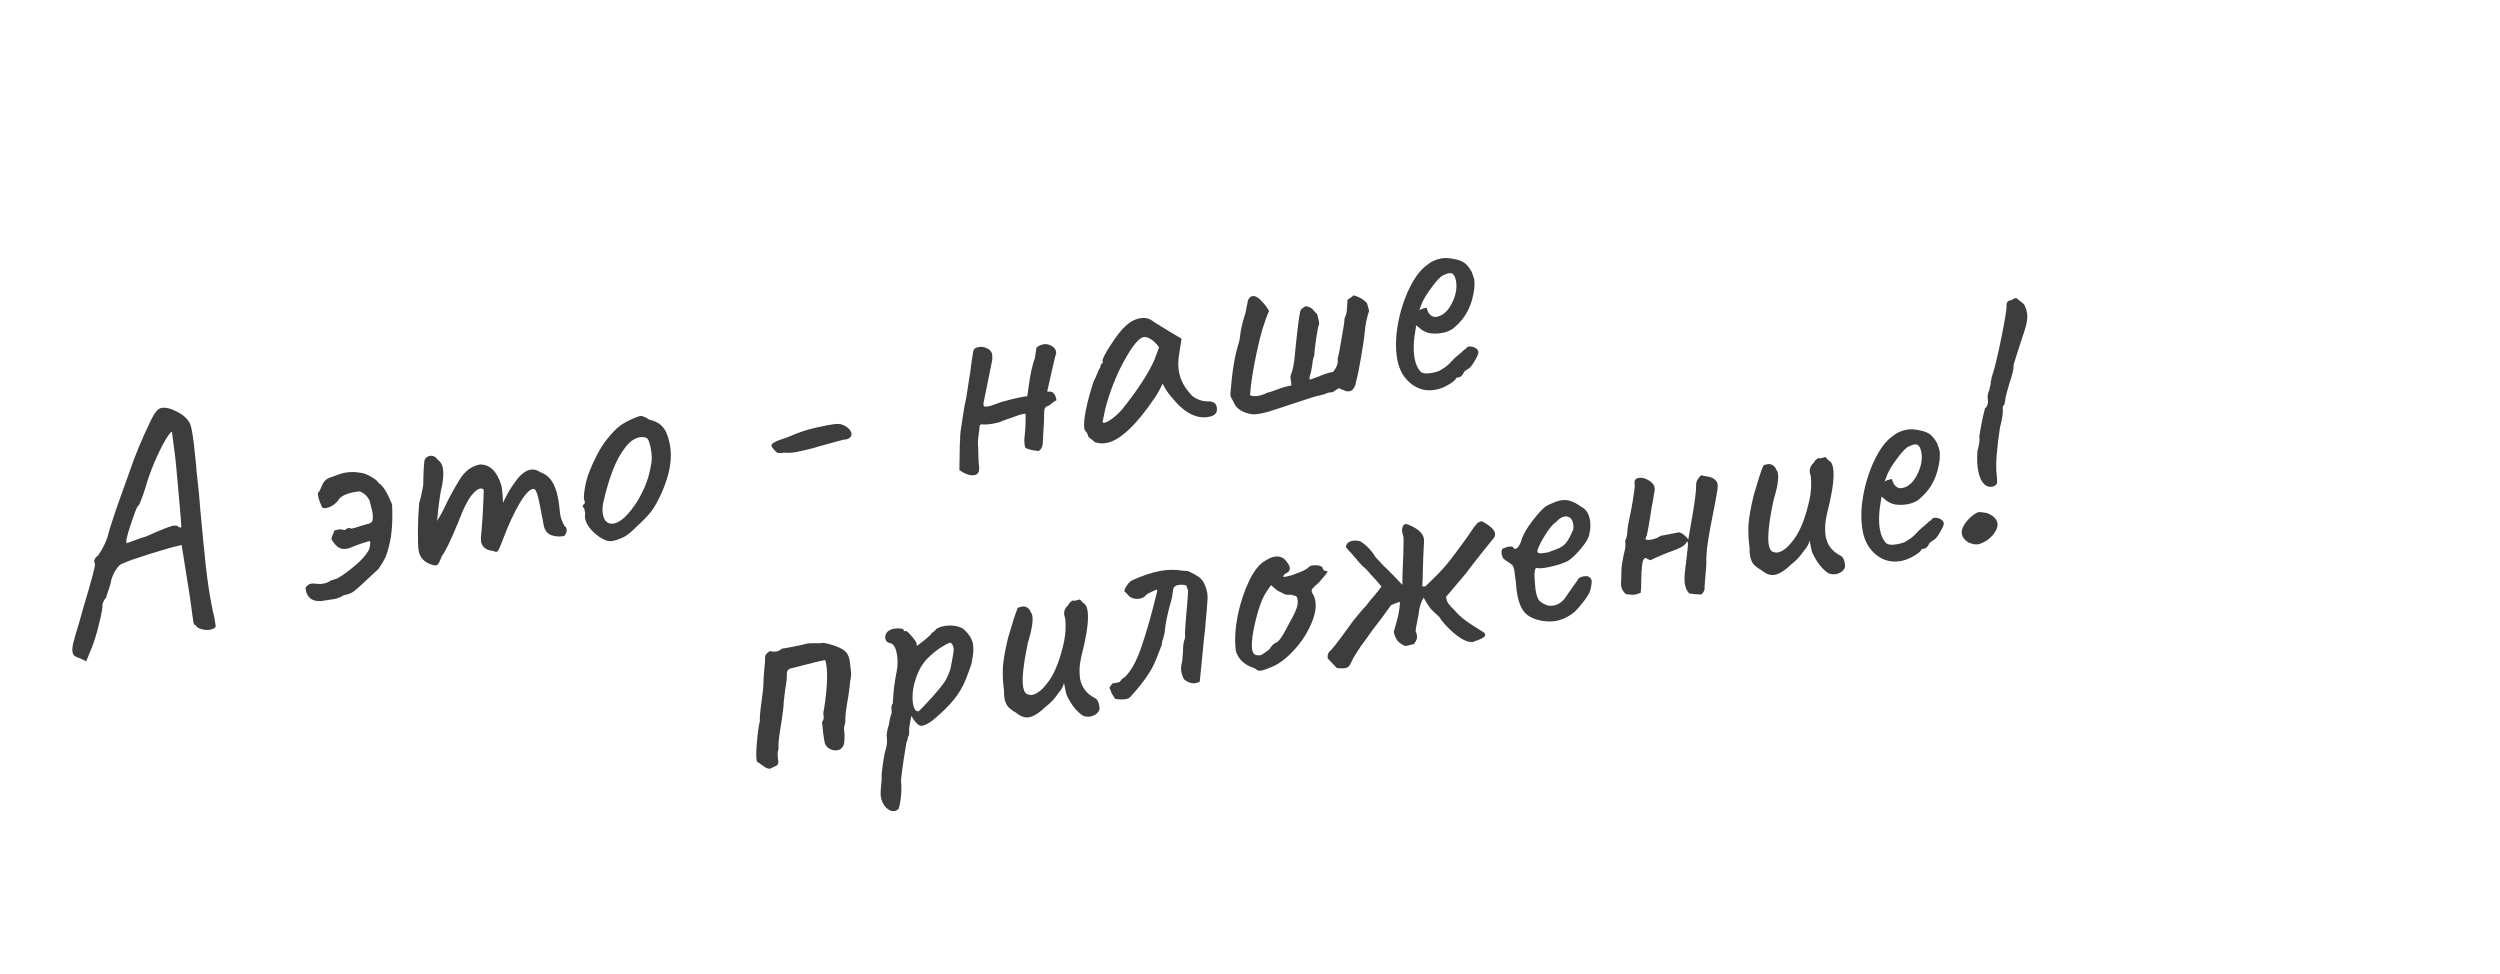 <svg width="308" height="120" viewBox="0 0 308 120" fill="none" xmlns="http://www.w3.org/2000/svg">
<path d="M9.899 81.122C9.581 81.02 9.344 80.916 9.188 80.81C9.058 80.699 8.973 80.539 8.933 80.329C8.883 80.067 8.918 79.68 9.037 79.169C9.178 78.626 9.424 77.779 9.774 76.626C9.866 76.255 10.052 75.595 10.332 74.646C11.296 71.448 11.753 69.719 11.703 69.457C11.667 69.409 11.639 69.333 11.619 69.228C11.569 68.966 11.733 68.691 12.112 68.401C12.6 67.684 12.975 66.947 13.238 66.191C13.389 65.564 13.613 64.816 13.908 63.945C14.198 63.048 14.566 61.987 15.011 60.762C15.22 60.152 15.539 59.263 15.967 58.095C16.606 56.181 17.49 54.058 18.619 51.724C19.067 50.797 19.489 50.309 19.887 50.261C20.385 50.166 20.98 50.296 21.673 50.653C22.386 50.978 22.916 51.406 23.262 51.937C23.402 52.101 23.529 52.484 23.644 53.086C23.799 53.898 23.97 55.291 24.157 57.264C24.17 57.615 24.22 58.161 24.307 58.905C24.454 60.099 24.576 61.378 24.674 62.744C24.946 65.733 25.174 68.065 25.358 69.74C25.543 71.415 25.772 72.973 26.047 74.414C26.188 75.147 26.303 75.682 26.394 76.017L26.447 76.292L26.58 77.203C26.453 77.391 26.232 77.514 25.918 77.574C25.551 77.644 25.18 77.62 24.805 77.502C24.434 77.41 24.2 77.251 24.103 77.025C24.072 77.004 24.027 76.985 23.97 76.969C23.913 76.953 23.864 76.84 23.824 76.63L23.698 75.758L23.396 73.536L22.377 67.133L21.873 67.27C21.349 67.37 20.204 67.697 18.436 68.252C16.669 68.807 15.575 69.192 15.155 69.408C14.919 69.453 14.661 69.665 14.381 70.045C14.1 70.424 13.877 70.888 13.71 71.435C13.681 71.712 13.57 72.127 13.377 72.68C13.179 73.206 13.088 73.509 13.103 73.587C12.966 73.722 12.849 73.894 12.753 74.102C12.678 74.279 12.633 74.397 12.617 74.454C12.672 74.742 12.537 75.528 12.212 76.812C11.913 78.091 11.577 79.173 11.203 80.059L10.618 81.474L9.899 81.122ZM15.616 66.918C15.768 66.861 16.099 66.744 16.608 66.565C17.111 66.36 17.57 66.205 17.985 66.099C19.785 65.293 20.895 64.85 21.314 64.77C21.498 64.736 21.676 64.742 21.848 64.791C21.946 64.881 22.04 64.944 22.129 64.981C22.238 64.988 22.306 64.988 22.332 64.983C22.355 64.816 22.242 63.372 21.994 60.65C21.767 57.897 21.581 56.073 21.437 55.177L21.18 53.19C21.023 53.22 20.74 53.586 20.331 54.289C19.922 54.991 19.483 55.89 19.013 56.984C18.564 58.047 18.186 59.124 17.879 60.214C17.707 60.736 17.53 61.231 17.348 61.7C17.187 62.138 17.055 62.367 16.95 62.387C16.802 62.605 16.505 63.395 16.058 64.756C15.613 66.117 15.465 66.838 15.616 66.918ZM40.178 73.955C39.423 74.126 38.817 74.079 38.359 73.814C37.922 73.517 37.683 73.047 37.642 72.403C37.833 72.123 38.059 71.957 38.321 71.907C38.478 71.877 38.682 71.879 38.933 71.912C39.241 71.962 39.552 71.957 39.866 71.897C40.181 71.837 40.446 71.732 40.661 71.582C40.756 71.51 40.908 71.454 41.118 71.414C41.349 71.343 41.514 71.284 41.614 71.237C42.271 70.841 42.974 70.326 43.722 69.695C44.496 69.058 45.066 68.42 45.433 67.78C45.475 67.717 45.524 67.545 45.578 67.263C45.628 66.955 45.63 66.751 45.584 66.651C45.348 66.696 44.963 66.811 44.428 66.994C43.919 67.173 43.502 67.334 43.176 67.478C43.076 67.524 42.935 67.564 42.751 67.6C42.358 67.675 42.024 67.63 41.748 67.465C41.473 67.301 41.2 67.013 40.932 66.603C40.896 66.556 40.87 66.493 40.855 66.414C40.83 66.283 40.868 66.127 40.969 65.944C41.065 65.736 41.138 65.546 41.186 65.374C41.312 65.322 41.48 65.277 41.689 65.237C41.925 65.192 42.103 65.199 42.223 65.257C42.337 65.29 42.408 65.303 42.434 65.298C42.513 65.283 42.599 65.24 42.694 65.167C42.81 65.064 42.925 65.028 43.04 65.06C43.155 65.093 43.254 65.114 43.338 65.126C43.416 65.111 43.597 65.062 43.88 64.981C44.185 64.869 44.672 64.722 45.343 64.539C45.684 64.474 45.871 64.316 45.904 64.065C45.954 63.757 45.939 63.394 45.859 62.974C45.829 62.817 45.718 62.377 45.525 61.654C45.319 61.286 45.138 61.049 44.982 60.943C44.847 60.806 44.632 60.67 44.335 60.537C44.146 60.546 43.895 60.58 43.581 60.64C42.507 60.846 41.844 61.216 41.594 61.753C41.166 62.215 40.704 62.493 40.206 62.588C39.892 62.648 39.704 62.589 39.643 62.41C39.633 62.358 39.559 62.182 39.42 61.883C39.307 61.579 39.229 61.309 39.184 61.073C39.129 60.785 39.167 60.628 39.298 60.603C39.441 60.359 39.566 60.09 39.673 59.798C39.807 59.502 39.955 59.283 40.118 59.143C40.303 58.972 40.576 58.839 40.938 58.742C41.568 58.486 42.092 58.319 42.511 58.238C43.14 58.118 43.806 58.127 44.511 58.264C44.815 58.287 45.211 58.442 45.7 58.729C46.184 58.989 46.506 59.254 46.666 59.522C47.15 59.782 47.697 60.655 48.306 62.141C48.398 64.186 48.282 65.851 47.957 67.135C47.794 67.845 47.624 68.379 47.448 68.739C47.273 69.098 47.005 69.543 46.645 70.073L44.952 71.659C44.261 72.307 43.784 72.723 43.521 72.909C43.258 73.095 42.864 73.238 42.341 73.338C42.004 73.566 41.6 73.724 41.128 73.814C40.652 73.878 40.335 73.925 40.178 73.955ZM69.574 64.839C69.694 64.898 69.769 65.005 69.799 65.163C69.834 65.346 69.804 65.542 69.708 65.75C69.633 65.927 69.543 66.026 69.438 66.046C68.941 66.141 68.431 66.103 67.91 65.931C67.409 65.728 67.102 65.325 66.987 64.722L66.521 62.286C66.286 61.055 66.062 60.379 65.849 60.257C65.416 60.122 64.817 60.684 64.053 61.943C63.315 63.197 62.641 64.643 62.031 66.28C61.833 66.806 61.667 67.218 61.534 67.515C61.4 67.812 61.281 67.97 61.176 67.99C61.098 68.005 60.954 67.965 60.746 67.869C59.889 67.788 59.395 67.407 59.265 66.726C59.25 66.648 59.244 66.472 59.246 66.201C59.343 65.286 59.423 64.28 59.484 63.182C59.541 62.058 59.578 61.115 59.595 60.351C59.487 60.209 59.341 60.156 59.157 60.191C58.895 60.241 58.619 60.429 58.329 60.756C57.759 61.326 57.123 62.547 56.422 64.419C55.514 66.628 54.851 67.99 54.433 68.504C54.31 68.854 54.187 69.135 54.065 69.348C53.964 69.531 53.848 69.634 53.717 69.659C53.612 69.679 53.401 69.638 53.083 69.536C52.238 69.236 51.738 68.68 51.583 67.868C51.508 67.475 51.476 66.666 51.486 65.443C51.497 64.219 51.549 63.069 51.642 61.992C51.793 61.502 51.915 61.004 52.008 60.497C52.123 59.959 52.17 59.638 52.15 59.533C52.15 58.963 52.168 58.349 52.205 57.69C52.242 57.032 52.292 56.656 52.356 56.562C52.504 56.344 52.697 56.212 52.932 56.167C53.325 56.092 53.653 56.246 53.917 56.63C54.26 56.864 54.474 57.203 54.559 57.648C54.654 58.146 54.632 58.815 54.494 59.656C54.234 60.71 54.02 62.217 53.851 64.177C54.286 63.469 54.589 62.923 54.76 62.537C55.218 61.526 55.84 60.376 56.625 59.086C57.267 58.04 58.099 57.42 59.12 57.225C60.365 57.204 61.252 58.08 61.781 59.852C61.841 60.167 61.889 60.565 61.927 61.046C61.96 61.502 61.975 61.797 61.974 61.933C62.049 61.756 62.246 61.365 62.565 60.761C62.91 60.153 63.345 59.513 63.868 58.843C64.359 58.288 64.854 57.962 65.352 57.867C65.771 57.787 66.17 57.888 66.549 58.168C67.159 58.377 67.637 58.748 67.983 59.279C68.324 59.784 68.577 60.469 68.742 61.333C68.827 61.778 68.881 62.134 68.905 62.401C68.953 62.935 68.989 63.268 69.014 63.398C69.109 63.896 69.296 64.376 69.574 64.839ZM75.549 66.63C75.235 66.69 74.976 66.685 74.773 66.615C74.569 66.546 74.27 66.399 73.874 66.176C72.835 65.424 72.243 64.669 72.097 63.909C72.062 63.726 72.051 63.592 72.062 63.509C72.105 63.31 72.097 63.122 72.035 62.944C72 62.76 71.978 62.642 71.968 62.59C71.843 62.505 71.778 62.45 71.773 62.424C71.763 62.371 71.782 62.327 71.829 62.291C71.872 62.228 71.901 62.169 71.917 62.111C72.074 62.081 72.099 61.927 71.992 61.649C71.899 61.449 71.916 60.971 72.043 60.214C72.165 59.43 72.365 58.7 72.643 58.022C72.841 57.496 73.148 56.827 73.563 56.014C74.004 55.197 74.412 54.562 74.787 54.111C75.311 53.441 75.796 52.927 76.244 52.57C76.692 52.213 77.204 51.912 77.782 51.666C78.281 51.435 78.622 51.302 78.805 51.267C78.988 51.232 79.156 51.254 79.307 51.334C79.479 51.382 79.705 51.502 79.986 51.693C80.753 51.872 81.315 52.185 81.672 52.633C82.05 53.05 82.337 53.769 82.532 54.79C82.857 56.493 82.516 58.472 81.508 60.728C81.07 61.707 80.635 62.483 80.201 63.054C79.762 63.599 79.16 64.216 78.396 64.905C77.921 65.403 77.465 65.789 77.029 66.062C76.614 66.305 76.12 66.494 75.549 66.63ZM78.526 61.745C79.019 60.918 79.389 60.155 79.636 59.456C79.909 58.752 80.123 57.883 80.278 56.849C80.324 56.379 80.287 55.83 80.167 55.201C80.017 54.415 79.827 53.99 79.598 53.925C79.311 53.844 79.037 53.829 78.775 53.879C78.198 53.989 77.646 54.366 77.117 55.01C76.483 55.809 75.957 56.752 75.539 57.836C75.117 58.894 74.727 60.19 74.368 61.724C74.211 62.325 74.183 62.887 74.283 63.41C74.358 63.803 74.51 64.1 74.738 64.301C74.992 64.497 75.29 64.562 75.63 64.497C76.495 64.332 77.46 63.414 78.526 61.745ZM98.047 55.696C97.523 55.796 97.052 55.818 96.634 55.762C96.267 55.832 95.998 55.843 95.826 55.794C95.68 55.741 95.534 55.619 95.389 55.43C95.187 55.224 95.074 55.056 95.049 54.925C95.019 54.767 95.14 54.622 95.413 54.488C95.681 54.329 96.175 54.139 96.893 53.921C97.77 53.536 98.567 53.234 99.286 53.016C100.03 52.792 100.927 52.58 101.974 52.38C102.655 52.25 103.121 52.202 103.372 52.236C103.618 52.243 103.91 52.35 104.248 52.557C104.622 52.811 104.837 53.082 104.892 53.37C104.937 53.606 104.865 53.797 104.675 53.941C104.512 54.081 104.255 54.157 103.904 54.17L101.467 54.839C101.309 54.869 100.885 54.991 100.192 55.205C99.522 55.387 98.806 55.551 98.047 55.696ZM127.693 42.826C127.951 42.614 128.224 42.48 128.512 42.425C128.879 42.355 129.216 42.413 129.523 42.599C129.851 42.754 130.048 43.001 130.113 43.342C130.123 43.394 130.122 43.53 130.109 43.749C130.123 43.394 129.955 44.01 129.607 45.596C129.258 47.183 129.068 48.034 129.035 48.149L129.058 48.267C129.425 48.197 129.683 48.27 129.833 48.485C130.004 48.67 130.111 48.948 130.155 49.32C129.929 49.417 129.724 49.551 129.539 49.722C129.355 49.893 129.197 49.991 129.066 50.016C128.988 50.031 128.903 50.088 128.814 50.187C128.724 50.285 128.676 50.389 128.67 50.499C128.637 50.614 128.623 51.038 128.627 51.77L128.46 54.734C128.443 54.927 128.381 55.102 128.275 55.258C128.169 55.414 128.067 55.515 127.967 55.561C127.857 55.555 127.635 55.529 127.301 55.485C126.987 55.409 126.773 55.355 126.659 55.322C126.539 55.264 126.419 55.205 126.299 55.146L126.254 54.911C126.184 54.544 126.177 54.152 126.233 53.734C126.323 53.065 126.365 52.148 126.359 50.981C126.135 50.943 125.618 51.082 124.81 51.399C123.997 51.69 123.551 51.843 123.472 51.858C123.33 51.967 123.023 52.066 122.552 52.156C121.792 52.301 121.243 52.338 120.904 52.267L120.69 52.43C120.683 52.676 120.654 52.953 120.605 53.261C120.472 54.128 120.443 54.758 120.518 55.151C120.535 55.528 120.54 55.839 120.533 56.085C120.531 56.357 120.553 56.76 120.601 57.293C120.715 58.032 120.536 58.446 120.065 58.536C119.776 58.591 119.442 58.546 119.062 58.402C118.858 58.332 118.569 58.17 118.195 57.916L118.246 54.77C118.279 54.52 118.296 54.177 118.294 53.743C118.319 53.304 118.359 52.944 118.413 52.662L118.613 51.361C118.752 50.384 118.898 49.583 119.05 48.956C119.05 48.956 119.177 48.131 119.432 46.481C119.476 46.282 119.551 45.752 119.658 44.89C119.786 43.997 119.863 43.48 119.891 43.339C119.94 43.031 120.123 42.847 120.437 42.787C120.851 42.681 121.225 42.718 121.558 42.898C121.912 43.048 122.132 43.277 122.219 43.587C122.234 43.665 122.245 43.799 122.254 43.987C122.258 44.149 122.254 44.272 122.243 44.356L121.153 49.736L121.213 50.05C121.333 50.109 121.524 50.113 121.786 50.063C121.995 50.023 122.302 49.923 122.706 49.765C123.136 49.601 123.404 49.51 123.509 49.489C123.739 49.418 124.088 49.325 124.555 49.208C125.021 49.092 125.49 48.989 125.961 48.899C126.328 48.829 126.527 48.804 126.558 48.826L126.75 47.486C126.924 46.122 127.172 45.003 127.493 44.127C127.505 44.043 127.53 43.889 127.568 43.665C127.602 43.414 127.643 43.134 127.693 42.826ZM134.845 54.451C134.736 54.309 134.575 54.177 134.362 54.055C134.17 53.901 134.069 53.798 134.059 53.746C134.004 53.458 133.896 53.248 133.735 53.116C133.672 53.073 133.624 52.96 133.589 52.777C133.509 52.358 133.57 51.613 133.773 50.543C133.997 49.441 134.324 48.239 134.753 46.935C134.881 46.748 135.025 46.435 135.185 45.997C135.372 45.554 135.5 45.299 135.568 45.232C135.548 45.127 135.57 45.028 135.634 44.934C135.692 44.814 135.774 44.745 135.879 44.724L135.834 44.489C135.789 44.253 136.113 43.607 136.808 42.552C137.497 41.47 138.084 40.706 138.569 40.261C139.139 39.69 139.764 39.34 140.445 39.21C140.917 39.12 141.348 39.173 141.738 39.37C141.899 39.502 142.609 39.95 143.868 40.715L145.57 41.733L145.238 43.833C145.137 44.585 145.142 45.25 145.252 45.826C145.442 46.821 145.913 47.722 146.664 48.529C146.85 48.792 147.164 49.017 147.607 49.204C148.05 49.391 148.473 49.473 148.876 49.45C149.472 49.445 149.815 49.678 149.905 50.15C150.006 50.673 149.83 51.033 149.378 51.228C149.279 51.274 149.124 51.317 148.914 51.357C147.369 51.652 145.826 50.82 144.284 48.861C144.149 48.724 143.95 48.464 143.687 48.079C143.45 47.69 143.303 47.42 143.247 47.267C143.13 47.507 142.981 47.793 142.8 48.127C142.619 48.46 142.444 48.751 142.274 49.001C139.965 52.401 137.985 54.259 136.334 54.574C135.811 54.674 135.314 54.633 134.845 54.451ZM135.839 51.981C135.864 52.112 136.003 52.126 136.255 52.023C136.533 51.916 136.848 51.72 137.201 51.435C137.58 51.146 137.947 50.791 138.301 50.37C140.183 48.002 141.485 46.002 142.205 44.371L142.799 42.792C142.432 42.292 142.082 41.952 141.749 41.771C141.411 41.564 141.124 41.483 140.888 41.528C140.338 41.633 139.606 42.492 138.693 44.106C137.774 45.693 137.008 47.509 136.394 49.554C136.243 50.044 136.121 50.542 136.028 51.049C135.929 51.529 135.867 51.84 135.839 51.981ZM154.249 51.031C153.747 50.963 153.283 50.808 152.856 50.563C152.425 50.293 152.127 49.943 151.963 49.512C151.912 49.386 151.83 49.239 151.716 49.071C151.624 48.871 151.578 48.703 151.579 48.568C151.68 47.245 151.81 46.08 151.971 45.072C152.126 44.038 152.357 43.044 152.663 42.089L152.746 41.666C152.837 40.726 153.047 39.763 153.375 38.777C153.428 38.631 153.494 38.334 153.571 37.884C153.603 37.77 153.639 37.6 153.677 37.375C153.711 37.125 153.749 36.968 153.791 36.906C153.934 36.661 154.098 36.521 154.281 36.486C154.622 36.421 154.999 36.621 155.413 37.084C155.849 37.517 156.159 37.933 156.344 38.332C155.806 39.494 155.307 41.15 154.849 43.301C154.386 45.425 154.104 47.217 154.003 48.675C154.221 48.823 154.566 48.852 155.037 48.762C155.43 48.687 155.774 48.567 156.068 48.403C156.33 48.353 156.739 48.22 157.295 48.005C158.03 47.729 158.622 47.562 159.073 47.503C159.105 47.388 159.101 47.226 159.061 47.017L159.009 46.742C158.964 46.506 158.97 46.328 159.029 46.208C159.27 45.619 159.431 44.828 159.513 43.835C159.582 43.062 159.699 41.967 159.863 40.551C160.027 39.136 160.159 38.337 160.26 38.154C160.371 38.025 160.574 37.877 160.868 37.712C161.181 37.788 161.385 37.858 161.478 37.922C161.598 37.98 161.712 38.081 161.821 38.223C161.929 38.365 162.082 38.526 162.279 38.705L162.476 39.523C162.516 39.733 162.531 39.879 162.519 39.963C162.43 40.061 162.301 40.669 162.135 41.787C161.989 42.874 161.924 43.524 161.937 43.739C161.788 44.093 161.695 44.532 161.659 45.054C161.56 45.671 161.456 46.125 161.349 46.417L161.338 46.785L162.369 46.426C163.094 46.097 163.707 45.898 164.21 45.83C164.701 45.274 164.894 44.722 164.789 44.172C164.885 43.963 165.052 43.13 165.29 41.673C165.553 40.211 165.67 39.402 165.64 39.245C165.837 38.854 165.943 38.413 165.958 37.922C165.994 37.399 166.012 37.069 166.013 36.934C166.424 36.665 166.674 36.482 166.763 36.383C167.421 36.556 167.97 36.872 168.41 37.331L168.676 38.298C168.397 39.112 168.22 39.96 168.144 40.843C168.064 41.7 167.911 42.747 167.686 43.985C167.487 45.218 167.276 46.249 167.055 47.078C167.039 47.136 167.025 47.206 167.014 47.29C167.002 47.373 166.968 47.475 166.909 47.595C166.749 47.897 166.607 48.073 166.481 48.124C166.281 48.217 166.082 48.241 165.884 48.198C165.681 48.128 165.49 48.056 165.313 47.981C165.162 47.901 165.058 47.853 165.001 47.837L164.961 47.844C164.83 47.87 164.575 48.027 164.196 48.316C164.06 48.315 163.901 48.332 163.717 48.367C163.56 48.397 163.395 48.456 163.221 48.543C163.069 48.599 162.915 48.643 162.757 48.673C162.207 48.778 161.041 49.136 159.257 49.748C159 49.825 158.413 50.018 157.495 50.329C156.603 50.635 155.869 50.843 155.293 50.953C154.848 51.038 154.5 51.064 154.249 51.031ZM176.888 48.01C175.762 48.225 174.752 47.984 173.859 47.286C172.965 46.587 172.398 45.61 172.158 44.352C171.918 43.095 171.931 41.667 172.196 40.069C172.482 38.44 172.955 36.938 173.616 35.563C174.276 34.188 175.025 33.204 175.861 32.609C176.33 32.221 176.892 31.965 177.547 31.84C178.044 31.744 178.635 31.781 179.319 31.949C179.799 32.047 180.182 32.205 180.468 32.422C180.754 32.639 181.041 33.005 181.329 33.52C181.498 33.976 181.6 34.296 181.635 34.48C181.665 34.637 181.664 34.99 181.633 35.539C181.504 36.568 181.242 37.473 180.849 38.254C180.476 39.004 179.929 39.692 179.207 40.319C178.838 40.661 178.339 40.892 177.71 41.012C177.16 41.117 176.619 41.125 176.086 41.037C175.575 40.917 175.15 40.686 174.813 40.343L174.478 40.081L174.421 40.418C174.141 41.938 174.096 43.195 174.286 44.191C174.416 44.872 174.652 45.397 174.994 45.766C175.232 46.019 175.705 46.078 176.412 45.943C176.936 45.843 177.306 45.718 177.522 45.568C177.889 45.362 178.2 45.14 178.453 44.901C178.727 44.632 178.989 44.365 179.237 44.1L179.379 43.992L179.34 43.999C179.624 43.782 179.858 43.588 180.043 43.417C180.227 43.246 180.354 43.127 180.422 43.059C180.475 43.049 180.525 43.026 180.572 42.99C180.62 42.954 180.662 42.891 180.699 42.803C180.915 42.653 181.198 42.64 181.547 42.763C181.896 42.886 182.098 43.092 182.153 43.38C182.141 43.6 181.97 43.985 181.641 44.537C181.312 45.088 181.045 45.397 180.841 45.464C180.815 45.468 180.731 45.525 180.588 45.634C180.446 45.742 180.354 45.828 180.312 45.89L180.351 45.883C180.175 46.242 179.969 46.444 179.734 46.489L179.419 46.549C179.355 46.779 179.041 47.056 178.479 47.381C177.942 47.7 177.412 47.91 176.888 48.01ZM177.006 39.029C177.792 38.879 178.427 38.296 178.912 37.28C179.38 36.322 179.534 35.424 179.374 34.586C179.289 34.14 179.138 33.843 178.919 33.695C178.747 33.647 178.596 33.635 178.465 33.66C178.334 33.685 178.118 33.767 177.819 33.905C177.494 34.049 177.04 34.516 176.458 35.305C175.87 36.069 175.454 36.732 175.209 37.295L174.855 38.218C175.05 38.099 175.239 38.022 175.422 37.987C175.627 37.921 175.747 37.912 175.783 37.959C175.853 38.326 176.003 38.609 176.231 38.81C176.459 39.011 176.718 39.084 177.006 39.029Z" fill="#3D3D3D"/>
<path d="M94.883 94.704C94.695 94.713 94.51 94.667 94.327 94.566C94.171 94.46 93.984 94.333 93.766 94.184C93.574 94.031 93.402 93.915 93.251 93.835C93.145 93.421 93.144 92.634 93.248 91.473C93.347 90.287 93.467 89.423 93.608 88.88C93.591 88.367 93.664 87.539 93.826 86.395C93.949 85.475 94.013 84.961 94.02 84.851C94.061 83.649 94.128 82.645 94.218 81.84C94.252 81.59 94.262 81.357 94.248 81.142C94.26 80.923 94.285 80.769 94.323 80.68C94.386 80.587 94.547 80.434 94.805 80.222C95.171 80.288 95.471 80.298 95.707 80.253C95.917 80.213 96.114 80.108 96.298 79.936C96.372 79.895 96.477 79.875 96.612 79.876C96.77 79.847 96.94 79.814 97.123 79.779L98.027 79.606C98.656 79.486 99.059 79.396 99.237 79.335C99.494 79.258 99.868 79.228 100.36 79.242C100.852 79.257 101.215 79.242 101.451 79.197C102.438 79.388 103.191 79.638 103.712 79.946C104.253 80.223 104.576 80.704 104.68 81.39C104.703 81.657 104.75 82.042 104.819 82.544C104.887 83.047 104.863 83.486 104.744 83.862C104.748 84.024 104.669 84.677 104.508 85.821C104.228 87.341 104.109 88.354 104.152 88.862C104.146 88.972 104.11 89.141 104.045 89.371C103.981 89.6 103.963 89.794 103.993 89.951C104.048 90.239 104.063 90.603 104.039 91.042C104.035 91.45 103.972 91.76 103.85 91.974C103.681 92.223 103.465 92.373 103.203 92.423C102.836 92.493 102.484 92.424 102.146 92.218C101.803 91.984 101.612 91.695 101.573 91.35C101.453 90.721 101.355 89.925 101.28 88.962C101.449 88.713 101.514 88.483 101.474 88.274C101.455 88.033 101.441 87.886 101.431 87.834C101.611 86.931 101.748 85.873 101.843 84.66C101.932 83.422 101.914 82.475 101.789 81.82C101.739 81.558 101.693 81.39 101.652 81.317C101.023 81.437 100.167 81.641 99.082 81.93C97.996 82.219 97.388 82.375 97.257 82.4C97.158 82.447 97.078 82.529 97.02 82.649C96.956 82.743 96.932 82.829 96.947 82.908C96.963 83.42 96.892 84.113 96.733 84.985C96.715 85.178 96.679 85.484 96.623 85.901C96.562 86.293 96.533 86.638 96.535 86.936C96.534 87.072 96.453 87.712 96.291 88.856C95.978 90.626 95.853 91.75 95.917 92.226C95.777 92.633 95.77 93.164 95.895 93.819C95.909 94.033 95.845 94.195 95.703 94.303C95.555 94.386 95.282 94.519 94.883 94.704ZM110.649 99.716C110.507 99.824 110.37 99.891 110.239 99.916C109.873 99.986 109.521 99.85 109.184 99.507C108.852 99.19 108.636 98.77 108.536 98.246C108.491 98.01 108.48 97.741 108.504 97.438C108.51 97.328 108.528 97.067 108.558 96.654C108.618 96.262 108.637 95.933 108.613 95.666C108.611 95.368 108.668 94.814 108.785 94.004C108.901 93.194 109.013 92.644 109.121 92.352C109.206 92.091 109.259 91.796 109.277 91.466C109.291 91.111 109.275 90.815 109.23 90.58C109.303 89.968 109.399 89.543 109.516 89.303C109.589 88.692 109.7 88.209 109.85 87.855C109.861 87.771 109.852 87.583 109.824 87.29C109.816 86.966 109.873 86.765 109.994 86.687C110.002 86.306 110.02 86.044 110.047 85.903C110.076 85.056 110.221 83.97 110.484 82.644C110.616 81.913 110.616 81.207 110.486 80.525C110.331 79.713 110.045 79.28 109.627 79.224C109.319 79.174 109.135 78.992 109.075 78.677C109.04 78.494 109.06 78.314 109.134 78.137C109.209 77.96 109.331 77.814 109.499 77.701C109.694 77.582 109.896 77.503 110.105 77.463C110.393 77.408 110.663 77.397 110.913 77.43C111.19 77.459 111.321 77.502 111.305 77.559C111.32 77.638 111.345 77.701 111.381 77.748C111.413 77.769 111.467 77.773 111.546 77.758C111.605 77.638 111.844 77.823 112.263 78.313C112.677 78.777 112.904 79.114 112.945 79.323C112.907 79.412 112.891 79.469 112.896 79.495C112.927 79.516 112.982 79.519 113.061 79.504C113.229 79.391 113.537 79.156 113.985 78.799C114.453 78.41 114.738 78.125 114.839 77.943C114.887 77.907 114.971 77.85 115.092 77.773C115.208 77.669 115.298 77.571 115.361 77.477C115.629 77.317 115.947 77.202 116.313 77.132C116.732 77.052 117.151 77.04 117.569 77.096C117.987 77.152 118.349 77.273 118.656 77.459C119.341 78.061 119.744 78.676 119.864 79.305C119.969 79.855 119.923 80.61 119.727 81.571C119.704 81.738 119.594 82.085 119.396 82.611C119.219 83.107 119.093 83.443 119.018 83.62C118.633 84.589 118.121 85.461 117.482 86.235C116.842 87.008 116.077 87.765 115.187 88.505C114.934 88.744 114.66 88.945 114.366 89.11C114.098 89.27 113.859 89.37 113.649 89.41C113.544 89.43 113.435 89.424 113.32 89.391C112.992 89.237 112.645 88.842 112.279 88.206C112.093 89.083 112.002 89.67 112.005 89.968C112.02 90.047 112.018 90.183 112.001 90.376C112.005 90.538 111.962 90.669 111.872 90.767C111.877 90.794 111.864 90.864 111.831 90.979C111.825 91.089 111.774 91.248 111.678 91.456C111.495 92.631 111.376 93.36 111.322 93.642C111.116 94.984 111.012 95.859 111.009 96.267C111.081 96.932 111.067 97.64 110.966 98.393C110.871 99.171 110.765 99.612 110.649 99.716ZM113.186 87.625C113.397 87.449 113.951 86.868 114.849 85.882C115.741 84.87 116.289 84.182 116.491 83.818C116.873 83.12 117.106 82.492 117.189 81.933C117.326 81.228 117.417 80.709 117.462 80.374C117.51 80.202 117.515 80.011 117.475 79.802C117.42 79.514 117.299 79.306 117.111 79.179C116.949 79.183 116.613 79.342 116.103 79.656C115.614 79.94 115.093 80.338 114.539 80.851C114.007 81.333 113.584 81.889 113.27 82.519C112.918 83.237 112.669 83.991 112.52 84.779C112.399 85.563 112.388 86.217 112.488 86.74C112.613 87.395 112.846 87.69 113.186 87.625ZM133.403 88.162C132.659 87.68 132.018 86.879 131.478 85.761C131.396 85.614 131.317 85.344 131.242 84.951C131.167 84.558 131.115 84.283 131.085 84.126C131.002 84.549 130.782 84.957 130.423 85.352C129.935 86.069 129.418 86.629 128.871 87.032C128.069 87.81 127.38 88.254 126.804 88.364C126.28 88.464 125.727 88.271 125.145 87.785C124.75 87.561 124.433 87.323 124.195 87.07C123.982 86.812 123.836 86.474 123.756 86.055C123.701 85.766 123.681 85.445 123.694 85.089C123.561 84.11 123.515 83.155 123.554 82.224C123.62 81.289 123.835 80.067 124.198 78.558C124.721 76.748 125.113 75.533 125.375 74.913C125.496 74.836 125.661 74.777 125.871 74.737C126.133 74.687 126.357 74.725 126.545 74.853C126.758 74.975 126.903 75.164 126.979 75.421C127.077 75.511 127.144 75.647 127.179 75.831C127.304 76.486 127.117 77.635 126.616 79.278C126.065 81.935 125.879 83.735 126.059 84.678C126.164 85.228 126.384 85.526 126.718 85.57C126.864 85.624 127.016 85.636 127.173 85.606C127.828 85.481 128.528 84.885 129.275 83.82C130.022 82.754 130.627 81.159 131.09 79.034C131.286 78.074 131.334 77.114 131.232 76.156C131.191 76.083 131.156 75.968 131.125 75.81C131.035 75.339 131.199 74.914 131.615 74.536C131.69 74.359 131.811 74.213 131.98 74.1C132.143 73.96 132.261 73.937 132.333 74.032L132.955 73.873C133.028 73.832 133.122 73.895 133.235 74.064C133.344 74.206 133.442 74.296 133.531 74.333C133.744 74.455 133.891 74.726 133.971 75.145C134.136 76.009 134.009 77.404 133.59 79.331C133.292 80.473 133.107 81.35 133.033 81.962C132.981 82.542 132.992 83.096 133.066 83.625C133.256 84.62 133.793 85.373 134.678 85.883C134.975 86.016 135.17 86.183 135.262 86.382C135.354 86.582 135.423 86.867 135.466 87.239C135.459 87.485 135.339 87.711 135.107 87.918C134.897 88.094 134.647 88.21 134.359 88.265C134.019 88.33 133.7 88.296 133.403 88.162ZM139.251 85.865C139.14 85.994 138.967 86.082 138.731 86.127C138.365 86.197 137.915 86.188 137.382 86.099L136.972 85.445C136.85 85.088 136.75 84.849 136.672 84.728C136.905 84.385 137.022 84.213 137.022 84.213L137.886 84.048C137.96 84.007 138.05 83.909 138.156 83.752C138.262 83.597 138.38 83.506 138.511 83.481C139.318 82.73 140.016 81.483 140.607 79.742C141.218 77.969 141.806 75.929 142.37 73.622L142.581 72.808L142.505 72.619C142.357 72.702 142.158 72.794 141.906 72.896C141.68 72.994 141.494 73.084 141.347 73.166L141.141 73.368C140.987 73.56 140.754 73.686 140.439 73.747C140.151 73.802 139.864 73.789 139.577 73.708C139.316 73.622 139.113 73.484 138.968 73.294C138.73 73.041 138.577 72.88 138.51 72.812C138.57 72.556 138.697 72.301 138.893 72.046C139.084 71.766 139.292 71.577 139.518 71.479C140.767 70.915 141.89 70.537 142.885 70.347C143.854 70.162 144.83 70.153 145.812 70.318C145.895 70.329 146.005 70.335 146.141 70.337C146.277 70.338 146.405 70.368 146.524 70.426C147.004 70.66 147.352 70.852 147.571 71C147.971 71.249 148.253 71.589 148.417 72.019C148.556 72.319 148.657 72.639 148.722 72.979C148.752 73.136 148.771 73.377 148.779 73.701C148.759 74.167 148.648 75.505 148.446 77.715L148.336 78.632C148.153 80.377 147.978 82.162 147.811 83.986C147.611 84.078 147.459 84.134 147.354 84.154C146.857 84.249 146.366 84.099 145.883 83.702C145.719 83.408 145.606 83.103 145.546 82.789C145.476 82.422 145.498 82.038 145.611 81.636C145.66 81.464 145.685 81.242 145.688 80.97C145.716 80.693 145.733 80.5 145.74 80.39C145.742 79.548 145.823 78.976 145.982 78.674C146.014 78.559 146.023 78.463 146.008 78.384C145.958 78.122 146.014 77.134 146.175 75.42C146.297 74.067 146.359 73.254 146.361 72.982C146.377 72.925 146.375 72.844 146.355 72.739C146.335 72.634 146.305 72.545 146.264 72.471C146.217 72.372 146.182 72.256 146.157 72.125C145.812 72.028 145.47 72.012 145.129 72.077C144.789 72.142 144.591 72.316 144.537 72.598L144.486 72.974C144.44 73.444 144.315 73.997 144.111 74.634C143.781 75.891 143.581 76.907 143.512 77.68C143.516 77.842 143.483 78.025 143.413 78.228C143.364 78.4 143.334 78.528 143.323 78.612C143.211 78.878 143.141 79.149 143.112 79.426C143.122 79.478 143.119 79.533 143.103 79.591C143.082 79.622 143.06 79.653 143.039 79.684C142.986 79.83 142.766 80.388 142.381 81.357C141.889 82.619 140.846 84.121 139.251 85.865ZM156.261 82.331C155.883 82.485 155.603 82.579 155.419 82.614C155.262 82.644 155.126 82.643 155.011 82.611C154.892 82.552 154.722 82.448 154.504 82.3C153.873 82.122 153.337 81.804 152.896 81.345C152.477 80.855 152.253 80.395 152.226 79.966C152.101 78.741 152.188 77.353 152.49 75.803C152.817 74.247 153.281 72.841 153.883 71.586C154.485 70.331 155.141 69.5 155.851 69.093C156.287 68.82 156.662 68.653 156.977 68.593C157.605 68.473 158.101 68.65 158.463 69.124C158.716 69.455 158.86 69.713 158.895 69.896C158.955 70.21 158.812 70.455 158.465 70.63C158.387 70.645 158.303 70.702 158.213 70.8C158.123 70.899 158.086 70.987 158.101 71.066C158.132 71.087 158.252 71.078 158.462 71.038C158.907 70.953 159.445 70.782 160.074 70.526C160.704 70.27 161.096 70.046 161.249 69.854C161.391 69.745 161.515 69.681 161.62 69.661L162.185 69.635C162.655 69.68 162.908 69.795 162.943 69.978C162.963 70.083 163.022 70.18 163.12 70.27C163.214 70.334 163.313 70.356 163.418 70.336C163.58 70.332 163.574 70.442 163.399 70.665C163.251 70.883 162.942 71.255 162.472 71.779C162.356 71.882 162.182 72.038 161.95 72.245C161.744 72.447 161.625 72.606 161.593 72.72C161.587 72.83 161.627 72.972 161.715 73.145C161.865 73.361 161.972 73.639 162.037 73.979C162.202 74.844 162.005 75.872 161.445 77.065C160.912 78.253 160.157 79.347 159.181 80.348C158.231 81.344 157.258 82.005 156.261 82.331ZM155.263 80.73C155.42 80.7 155.783 80.468 156.352 80.033C156.627 79.628 156.862 79.366 157.057 79.247C157.24 79.212 157.464 79.034 157.728 78.712C157.987 78.364 158.365 77.708 158.859 76.745C159.247 76.073 159.521 75.519 159.682 75.081C159.869 74.638 159.927 74.233 159.857 73.866C159.827 73.709 159.791 73.594 159.75 73.52C159.709 73.447 159.605 73.399 159.438 73.376C159.292 73.323 159.148 73.282 159.007 73.255C158.772 73.3 158.539 73.29 158.309 73.225C158.101 73.129 157.786 72.972 157.364 72.754L156.586 72.088L156.045 72.884C155.537 73.633 155.092 74.79 154.713 76.355C154.328 77.895 154.171 79.065 154.243 79.866C154.287 80.238 154.389 80.49 154.55 80.622C154.732 80.723 154.97 80.759 155.263 80.73ZM184.076 66.228C183.7 66.679 183.108 67.417 182.299 68.44C181.511 69.432 180.945 70.165 180.601 70.638L178.144 73.55C178.199 73.838 178.27 74.069 178.358 74.243C178.466 74.385 178.609 74.561 178.785 74.772C178.982 74.951 179.116 75.089 179.189 75.183C179.748 75.837 180.459 76.434 181.323 76.975C182.186 77.516 182.696 77.839 182.852 77.945C183.028 78.156 183.021 78.334 182.832 78.478C182.642 78.623 182.395 78.752 182.091 78.864C181.782 78.951 181.566 79.032 181.445 79.11C180.828 79.146 180.068 78.789 179.164 78.039C178.287 77.283 177.668 76.6 177.307 75.991C176.819 75.568 176.453 75.217 176.21 74.938C175.993 74.653 175.719 74.217 175.39 73.628C175.162 73.998 174.982 74.48 174.852 75.075C174.817 75.462 174.734 75.953 174.603 76.548C174.418 77.425 174.365 77.856 174.443 77.841L174.557 78.226C174.597 78.436 174.591 78.613 174.537 78.759C174.505 78.874 174.393 79.072 174.202 79.353L173.149 79.595C172.649 79.391 172.303 79.145 172.112 78.856C171.921 78.567 171.788 78.226 171.713 77.833C171.778 77.603 171.915 77.115 172.126 76.369C172.331 75.597 172.448 74.855 172.475 74.144C172.318 74.174 171.95 74.312 171.373 74.558C171.161 74.87 170.957 75.154 170.761 75.408C170.592 75.658 170.42 75.894 170.245 76.118C169.436 77.141 168.767 78.042 168.237 78.822C167.327 80.028 166.693 81.045 166.336 81.873C166.218 82.113 166.003 82.263 165.688 82.323C165.505 82.358 165.178 82.352 164.708 82.306L163.588 81.135C163.503 80.69 163.64 80.338 163.998 80.08C164.288 79.753 164.693 79.241 165.211 78.545C165.73 77.849 166.225 77.17 166.696 76.51C166.892 76.256 167.167 75.918 167.521 75.498C167.875 75.077 168.155 74.766 168.36 74.564C168.593 74.22 168.879 73.867 169.217 73.504C169.703 72.923 170.031 72.507 170.2 72.257L169.416 71.349C169.317 71.259 169.113 71.04 168.802 70.692C168.512 70.313 168.209 70.004 167.892 69.766C167.726 69.608 167.258 69.073 166.486 68.162C166.414 68.067 166.313 67.964 166.183 67.853C166.074 67.711 165.95 67.558 165.81 67.395C165.866 66.977 166.13 66.723 166.601 66.633C166.916 66.573 167.245 66.591 167.589 66.688C168.328 67.145 168.955 67.799 169.471 68.65C169.911 69.109 170.269 69.489 170.544 69.789C170.839 70.059 171.073 70.285 171.244 70.47C171.508 70.718 172.016 71.246 172.768 72.052C172.768 71.346 172.792 70.473 172.837 69.433C172.88 68.8 172.905 68.008 172.913 67.056C172.938 66.617 172.928 66.28 172.883 66.044L172.783 65.737L172.761 65.619C172.711 65.357 172.715 65.167 172.774 65.047C172.78 64.937 172.815 64.835 172.878 64.742C172.942 64.648 173.039 64.589 173.17 64.564C173.249 64.549 173.376 64.579 173.554 64.653C174.851 65.193 175.481 65.86 175.443 66.655L175.337 68.874C175.292 71.054 175.248 72.176 175.206 72.238L175.614 72.242C176.784 71.122 177.613 70.272 178.099 69.69C178.501 69.234 179.067 68.501 179.797 67.493C180.554 66.48 181.142 65.648 181.56 64.998C181.777 64.712 181.92 64.535 181.989 64.468C182.057 64.401 182.23 64.313 182.509 64.206C182.863 64.355 183.201 64.562 183.523 64.826C183.84 65.065 184.05 65.31 184.152 65.561L184.175 65.679C184.215 65.889 184.182 66.072 184.076 66.228ZM189.907 76.476C189.004 76.295 188.332 75.976 187.891 75.517C187.446 75.032 187.13 74.305 186.945 73.336C186.855 72.864 186.789 72.307 186.748 71.663L186.556 70.234C186.511 69.998 186.45 69.819 186.373 69.698C186.295 69.577 186.15 69.456 185.937 69.334C185.874 69.291 185.718 69.185 185.469 69.016C185.219 68.846 185.095 68.694 185.096 68.558L185.019 68.369C184.984 68.185 184.978 68.01 185 67.843C185.049 67.671 185.113 67.577 185.191 67.562C185.27 67.547 185.372 67.514 185.498 67.463C185.619 67.385 185.734 67.35 185.844 67.356C186.211 67.286 186.409 67.33 186.439 67.487C186.584 67.676 186.759 67.67 186.965 67.468C187.192 67.234 187.376 66.846 187.516 66.304C187.773 65.657 188.195 64.952 188.782 64.189C189.39 63.394 189.905 62.82 190.327 62.468C190.49 62.329 190.774 62.179 191.178 62.021C191.577 61.836 191.934 61.714 192.248 61.654C192.72 61.563 193.146 61.591 193.526 61.735C193.933 61.875 194.357 62.106 194.799 62.429C195.366 62.7 195.725 63.229 195.875 64.015C195.98 64.565 195.957 65.153 195.805 65.779C195.775 66.192 195.451 66.77 194.833 67.513C194.241 68.25 193.666 68.794 193.109 69.145C192.41 69.469 191.59 69.72 190.647 69.9C190.018 70.02 189.602 70.046 189.399 69.976C189.049 69.852 188.962 70.602 189.136 72.225C189.145 72.413 189.179 72.665 189.239 72.979C189.324 73.424 189.457 73.765 189.638 74.002C189.669 74.023 189.781 74.111 189.973 74.264C190.16 74.391 190.384 74.498 190.645 74.584C190.901 74.644 191.16 74.648 191.422 74.598C191.657 74.553 191.836 74.492 191.957 74.415C192.23 74.281 192.477 74.085 192.699 73.825C192.916 73.539 193.215 73.115 193.597 72.554C193.936 72.055 194.182 71.709 194.335 71.517C194.421 71.256 194.661 71.088 195.054 71.013C195.158 70.993 195.347 70.985 195.619 70.987C195.889 71.125 196.045 71.299 196.085 71.509C196.125 71.718 196.069 72.136 195.917 72.763C195.836 73.049 195.579 73.479 195.145 74.05C194.732 74.591 194.354 75.029 194.012 75.366C193.285 75.966 192.515 76.344 191.703 76.499C191.205 76.594 190.607 76.587 189.907 76.476ZM190.702 68.057C190.954 67.955 191.321 67.817 191.804 67.643C192.286 67.47 192.66 67.222 192.924 66.9C193.21 66.547 193.51 65.987 193.825 65.221C193.864 64.996 193.863 64.779 193.823 64.57C193.748 64.177 193.617 63.917 193.43 63.79C193.211 63.641 192.984 63.59 192.749 63.635C192.382 63.705 192.032 63.934 191.699 64.324C191.452 64.453 191.114 64.816 190.686 65.413C190.283 66.006 189.946 66.586 189.674 67.154C189.397 67.695 189.332 67.993 189.478 68.047C189.441 68.135 189.584 68.176 189.909 68.168C190.228 68.134 190.492 68.097 190.702 68.057ZM209.618 73.241C209.398 73.229 209.166 73.219 208.92 73.211C208.669 73.178 208.405 73.147 208.128 73.118C207.864 72.87 207.686 72.51 207.596 72.039C207.521 71.646 207.512 71.172 207.57 70.619C207.622 70.039 207.689 69.469 207.773 68.91C207.795 68.743 207.829 68.424 207.875 67.954C207.947 67.479 207.969 67.094 207.94 66.801C207.899 66.728 207.855 66.709 207.807 66.745C207.76 66.781 207.741 66.826 207.751 66.878C207.544 67.216 207.008 67.536 206.142 67.837C205.051 68.235 204.109 68.632 203.316 69.028L202.73 68.733C202.52 68.773 202.382 69.044 202.315 69.545C202.248 70.047 202.211 70.705 202.204 71.521C202.196 72.337 202.171 72.844 202.128 73.043L201.475 73.249C201.239 73.294 200.842 73.275 200.283 73.191C199.977 72.87 199.797 72.565 199.742 72.276C199.702 72.067 199.696 71.824 199.724 71.547C199.742 71.353 199.75 70.972 199.75 70.402C199.776 69.826 199.86 69.2 200.002 68.521C200.029 68.38 200.089 68.124 200.181 67.754C200.268 67.357 200.279 66.988 200.214 66.648C200.352 66.377 200.439 66.048 200.474 65.662C200.503 65.249 200.538 64.93 200.576 64.706L200.994 62.63C201.126 61.899 201.226 61.283 201.293 60.781C201.386 60.275 201.416 59.862 201.382 59.543C201.338 59.171 201.5 58.95 201.866 58.88C202.233 58.81 202.63 58.897 203.057 59.142C203.509 59.381 203.773 59.697 203.848 60.09C203.868 60.194 203.867 60.331 203.845 60.498C203.785 60.753 203.733 61.048 203.688 61.383C203.643 61.717 203.577 62.083 203.49 62.479C203.213 64.297 203.02 65.42 202.912 65.848C202.901 65.931 202.866 66.033 202.807 66.153C202.744 66.246 202.722 66.345 202.742 66.45C202.867 66.535 203.099 66.545 203.44 66.48C203.911 66.39 204.289 66.236 204.574 66.019L206.892 65.576C207.33 65.737 207.698 66.033 207.998 66.465L208.287 64.78C208.765 62.164 208.989 60.493 208.958 59.766C208.957 59.331 209.164 58.925 209.581 58.547C209.753 58.596 209.993 58.645 210.301 58.694C210.636 58.739 210.912 58.836 211.13 58.984C211.344 59.106 211.504 59.306 211.611 59.585C211.635 59.852 211.622 60.139 211.573 60.447C211.518 60.729 211.485 60.912 211.474 60.995C211.44 61.246 211.292 62.035 211.029 63.361C210.991 63.585 210.881 64.149 210.701 65.052C210.542 65.924 210.412 66.737 210.311 67.489C210.232 68.21 210.203 68.84 210.224 69.379C210.211 69.734 210.172 70.244 210.109 70.907C210.067 71.54 210.031 71.995 210.003 72.272C210.068 72.612 209.939 72.935 209.618 73.241ZM225.259 70.621C224.515 70.138 223.873 69.338 223.334 68.219C223.252 68.072 223.173 67.802 223.098 67.409C223.023 67.016 222.97 66.741 222.94 66.584C222.858 67.007 222.637 67.415 222.278 67.81C221.791 68.527 221.274 69.088 220.726 69.491C219.924 70.268 219.235 70.712 218.659 70.822C218.135 70.922 217.583 70.729 217.001 70.243C216.606 70.02 216.289 69.782 216.05 69.528C215.838 69.27 215.692 68.932 215.612 68.513C215.557 68.225 215.536 67.903 215.55 67.547C215.417 66.568 215.37 65.613 215.41 64.683C215.476 63.747 215.69 62.525 216.054 61.017C216.577 59.206 216.969 57.991 217.231 57.371C217.352 57.294 217.517 57.235 217.726 57.195C217.988 57.145 218.213 57.184 218.4 57.311C218.614 57.433 218.758 57.623 218.835 57.879C218.933 57.969 219 58.106 219.035 58.289C219.16 58.944 218.972 60.093 218.472 61.736C217.92 64.393 217.735 66.193 217.915 67.136C218.02 67.686 218.239 67.984 218.574 68.028C218.72 68.082 218.871 68.094 219.028 68.064C219.683 67.939 220.384 67.343 221.131 66.278C221.877 65.212 222.482 63.617 222.945 61.492C223.142 60.532 223.189 59.572 223.088 58.615C223.047 58.541 223.011 58.426 222.981 58.269C222.891 57.797 223.054 57.372 223.471 56.994C223.546 56.817 223.667 56.671 223.835 56.558C223.999 56.418 224.117 56.396 224.189 56.49L224.81 56.331C224.884 56.29 224.977 56.353 225.091 56.522C225.2 56.664 225.298 56.754 225.387 56.791C225.6 56.913 225.747 57.184 225.827 57.603C225.992 58.467 225.865 59.862 225.445 61.789C225.148 62.931 224.962 63.809 224.889 64.42C224.837 65 224.848 65.554 224.921 66.083C225.112 67.079 225.649 67.831 226.534 68.341C226.831 68.474 227.025 68.641 227.118 68.84C227.21 69.04 227.278 69.325 227.322 69.697C227.315 69.943 227.195 70.169 226.963 70.376C226.752 70.552 226.503 70.668 226.215 70.723C225.874 70.788 225.556 70.754 225.259 70.621ZM234.22 69.113C233.093 69.328 232.083 69.086 231.19 68.388C230.296 67.69 229.73 66.713 229.489 65.455C229.249 64.198 229.262 62.77 229.527 61.172C229.813 59.543 230.286 58.041 230.947 56.666C231.607 55.291 232.356 54.306 233.192 53.712C233.661 53.324 234.223 53.067 234.878 52.942C235.376 52.847 235.966 52.884 236.65 53.052C237.13 53.15 237.513 53.308 237.799 53.525C238.085 53.742 238.372 54.108 238.66 54.623C238.829 55.079 238.931 55.399 238.966 55.582C238.996 55.739 238.995 56.093 238.964 56.641C238.835 57.671 238.574 58.576 238.18 59.357C237.807 60.107 237.26 60.795 236.538 61.421C236.169 61.763 235.67 61.994 235.041 62.114C234.491 62.219 233.95 62.228 233.417 62.14C232.906 62.02 232.481 61.789 232.145 61.446L231.809 61.184L231.752 61.521C231.472 63.041 231.427 64.298 231.617 65.293C231.747 65.974 231.983 66.499 232.325 66.868C232.563 67.121 233.036 67.18 233.743 67.046C234.267 66.945 234.637 66.82 234.853 66.671C235.221 66.465 235.531 66.243 235.784 66.004C236.058 65.735 236.32 65.468 236.568 65.203L236.71 65.094L236.671 65.102C236.955 64.885 237.189 64.691 237.374 64.52C237.558 64.349 237.685 64.229 237.754 64.162C237.806 64.152 237.856 64.129 237.903 64.093C237.951 64.056 237.993 63.994 238.03 63.906C238.246 63.756 238.529 63.742 238.878 63.866C239.227 63.989 239.429 64.195 239.485 64.483C239.472 64.703 239.301 65.088 238.972 65.64C238.643 66.191 238.377 66.5 238.172 66.566C238.146 66.571 238.062 66.628 237.919 66.737C237.777 66.845 237.685 66.931 237.643 66.993L237.682 66.986C237.506 67.345 237.3 67.547 237.065 67.592L236.75 67.652C236.686 67.882 236.372 68.159 235.81 68.483C235.273 68.803 234.743 69.013 234.22 69.113ZM234.337 60.131C235.123 59.981 235.758 59.398 236.243 58.383C236.711 57.425 236.865 56.526 236.705 55.688C236.62 55.243 236.469 54.946 236.25 54.798C236.078 54.749 235.927 54.737 235.796 54.763C235.665 54.788 235.45 54.869 235.15 55.008C234.825 55.151 234.371 55.618 233.789 56.408C233.202 57.172 232.785 57.835 232.54 58.398L232.187 59.32C232.381 59.202 232.57 59.125 232.753 59.09C232.958 59.024 233.078 59.014 233.114 59.062C233.185 59.428 233.334 59.712 233.562 59.913C233.79 60.114 234.049 60.186 234.337 60.131ZM245.738 59.868C245.26 60.068 244.84 59.999 244.476 59.661C244.113 59.323 243.859 58.774 243.714 58.015C243.584 57.334 243.552 56.526 243.617 55.59C243.844 54.786 243.922 54.201 243.852 53.835C243.898 53.364 244 52.761 244.158 52.025C244.311 51.263 244.445 50.681 244.558 50.279C244.663 50.259 244.75 50.148 244.82 49.944C244.916 49.736 244.946 49.54 244.911 49.357C244.866 49.121 244.86 48.878 244.894 48.627C244.949 48.345 245.019 48.142 245.103 48.017C245.088 47.938 245.116 47.797 245.185 47.594C245.25 47.364 245.275 47.21 245.26 47.132C245.25 47.079 245.261 46.996 245.294 46.881C245.347 46.735 245.366 46.623 245.351 46.544C245.673 45.668 246.071 44.058 246.547 41.714C247.022 39.37 247.24 38.025 247.201 37.68C247.195 37.219 247.396 36.991 247.804 36.995C247.915 36.865 248.114 36.772 248.402 36.717L249.072 37.241C249.291 37.389 249.433 37.566 249.499 37.77C249.587 37.944 249.668 38.227 249.743 38.62C249.792 39.017 249.756 39.472 249.637 39.984C249.512 40.469 249.354 40.988 249.161 41.541C248.967 42.093 248.839 42.485 248.774 42.714L248.443 43.755C248.164 44.568 248.037 45.04 248.062 45.171C248.082 45.276 248.054 45.485 247.978 45.798C247.897 46.085 247.835 46.328 247.791 46.526C247.631 46.964 247.464 47.512 247.291 48.169C247.113 48.8 247.034 49.169 247.054 49.273C247.037 49.331 247.016 49.43 246.988 49.571C246.987 49.707 246.944 49.837 246.859 49.962C246.781 49.977 246.741 50.052 246.74 50.188C246.733 50.298 246.735 50.379 246.745 50.432C246.77 50.563 246.755 50.837 246.699 51.255C246.643 51.673 246.542 52.14 246.397 52.657C245.991 55.367 245.852 57.267 245.978 58.356C246.046 58.995 246.064 59.371 246.031 59.486C246.025 59.596 245.927 59.723 245.738 59.868ZM244.817 66.56C244.354 66.838 243.992 67.002 243.73 67.052C243.389 67.117 242.966 67.035 242.461 66.806C242.024 66.509 241.771 66.178 241.701 65.811C241.591 65.235 241.923 64.56 242.699 63.788C243.163 63.373 243.513 63.144 243.748 63.099C243.879 63.074 244.211 63.105 244.744 63.194C245.531 63.478 245.977 63.895 246.082 64.445C246.142 64.759 246.058 65.101 245.83 65.47C245.628 65.835 245.29 66.198 244.817 66.56Z" fill="#3D3D3D"/>
</svg>
